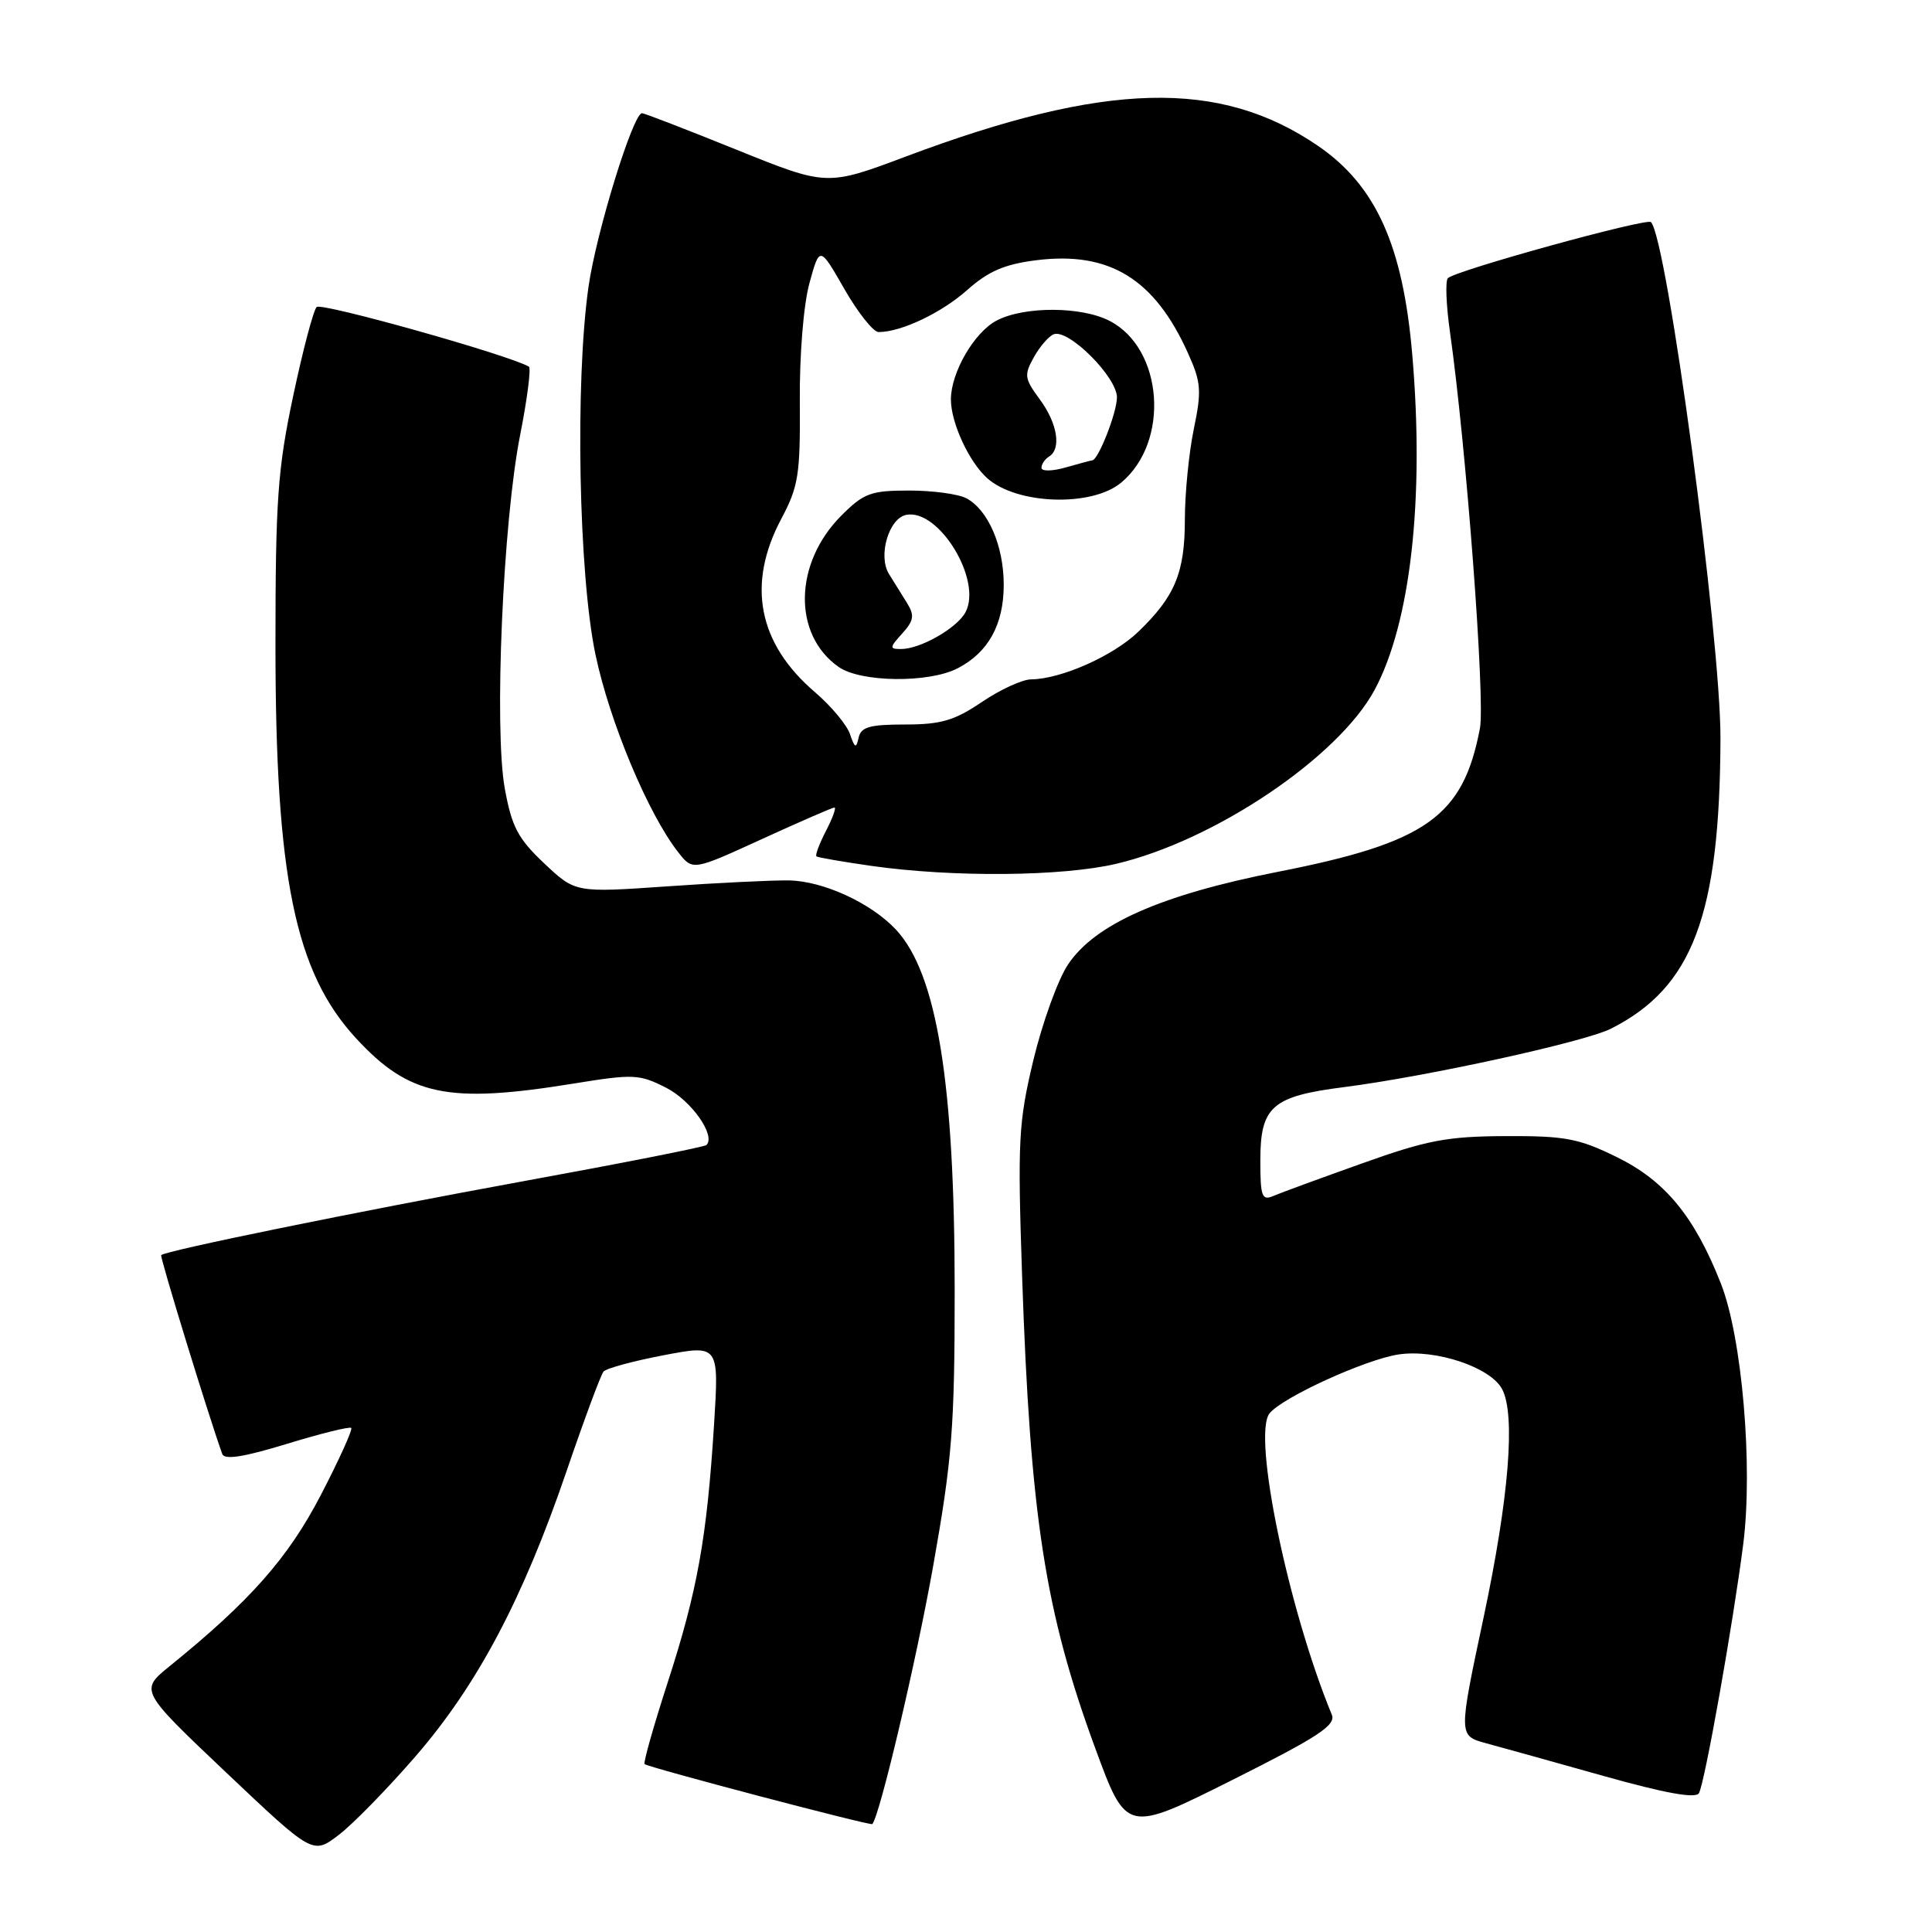 <?xml version="1.0" encoding="UTF-8" standalone="no"?>
<!DOCTYPE svg PUBLIC "-//W3C//DTD SVG 1.1//EN" "http://www.w3.org/Graphics/SVG/1.1/DTD/svg11.dtd" >
<svg xmlns="http://www.w3.org/2000/svg" xmlns:xlink="http://www.w3.org/1999/xlink" version="1.1" viewBox="0 0 256 256">
 <g >
 <path fill="currentColor"
d=" M 55.09 232.69 C 63.26 223.25 69.27 211.89 75.05 195.00 C 77.40 188.12 79.61 182.16 79.97 181.74 C 80.33 181.31 83.93 180.34 87.96 179.57 C 95.28 178.18 95.28 178.18 94.61 188.84 C 93.66 203.85 92.40 210.81 88.49 222.88 C 86.61 228.67 85.23 233.56 85.41 233.75 C 85.85 234.18 115.38 241.96 115.59 241.70 C 116.62 240.43 121.42 220.03 123.65 207.50 C 126.16 193.37 126.50 189.11 126.50 171.00 C 126.50 143.44 124.15 129.01 118.72 123.18 C 115.42 119.65 109.07 116.73 104.52 116.66 C 102.31 116.63 95.04 116.98 88.37 117.45 C 76.23 118.29 76.23 118.29 72.10 114.39 C 68.63 111.12 67.81 109.55 66.89 104.50 C 65.45 96.61 66.64 69.10 68.93 57.60 C 69.87 52.82 70.39 48.76 70.08 48.58 C 67.29 46.99 42.56 40.05 41.96 40.68 C 41.52 41.13 40.12 46.45 38.84 52.50 C 36.80 62.12 36.50 66.27 36.50 85.50 C 36.50 116.18 39.08 128.80 47.17 137.57 C 54.22 145.22 59.35 146.28 75.99 143.58 C 83.95 142.29 84.71 142.32 88.28 144.14 C 91.62 145.84 94.87 150.47 93.61 151.72 C 93.37 151.97 82.44 154.13 69.33 156.52 C 47.07 160.59 21.95 165.72 21.36 166.31 C 21.15 166.51 27.64 187.63 29.45 192.66 C 29.74 193.47 32.29 193.07 38.01 191.32 C 42.49 189.95 46.33 189.00 46.54 189.21 C 46.75 189.42 44.94 193.42 42.51 198.10 C 38.18 206.44 33.14 212.14 22.50 220.76 C 18.50 224.00 18.50 224.00 29.98 234.88 C 41.46 245.75 41.46 245.75 44.88 243.14 C 46.76 241.71 51.35 237.01 55.09 232.69 Z  M 176.47 227.20 C 170.69 213.18 165.93 190.14 168.22 187.28 C 169.92 185.16 180.93 180.13 185.33 179.47 C 190.23 178.74 197.48 181.16 199.03 184.05 C 200.84 187.44 199.95 198.45 196.60 214.25 C 193.25 229.99 193.25 229.99 196.88 230.98 C 198.87 231.52 205.90 233.47 212.50 235.33 C 220.69 237.63 224.70 238.35 225.12 237.60 C 225.90 236.22 229.66 215.03 230.99 204.59 C 232.30 194.29 230.83 177.17 228.02 170.06 C 224.52 161.18 220.64 156.46 214.25 153.33 C 209.21 150.85 207.40 150.50 199.50 150.54 C 191.77 150.57 189.08 151.08 180.50 154.15 C 175.00 156.11 169.71 158.05 168.75 158.46 C 167.21 159.13 167.00 158.57 167.00 153.76 C 167.00 146.62 168.55 145.26 178.08 144.05 C 188.98 142.66 209.95 138.07 213.45 136.31 C 224.28 130.85 227.89 121.28 227.97 97.85 C 228.01 84.56 220.88 31.55 218.76 29.43 C 218.19 28.85 192.89 35.83 191.85 36.86 C 191.50 37.21 191.62 40.42 192.13 44.00 C 194.28 59.13 196.81 92.72 196.10 96.50 C 193.87 108.22 189.04 111.65 169.28 115.53 C 153.83 118.57 145.05 122.46 141.50 127.83 C 140.16 129.85 138.11 135.55 136.92 140.50 C 134.95 148.75 134.83 151.13 135.43 169.00 C 136.52 200.98 138.47 213.56 145.14 231.69 C 149.26 242.88 149.26 242.88 163.22 235.89 C 174.69 230.14 177.05 228.60 176.47 227.20 Z  M 147.90 114.46 C 160.94 111.39 177.35 100.34 182.15 91.40 C 186.91 82.53 188.76 66.13 187.14 47.08 C 185.91 32.56 182.33 24.60 174.66 19.34 C 161.64 10.42 146.48 10.81 120.03 20.74 C 109.56 24.67 109.56 24.67 97.60 19.84 C 91.02 17.18 85.38 15.00 85.07 15.00 C 83.88 15.01 79.00 30.83 77.98 38.00 C 76.19 50.56 76.67 76.09 78.90 86.72 C 80.77 95.62 85.89 107.88 89.88 112.94 C 91.79 115.38 91.79 115.38 100.94 111.19 C 105.97 108.89 110.30 107.00 110.57 107.00 C 110.83 107.00 110.33 108.39 109.45 110.09 C 108.57 111.79 108.00 113.31 108.18 113.47 C 108.35 113.62 111.65 114.19 115.50 114.74 C 126.30 116.27 140.76 116.14 147.90 114.46 Z  M 112.63 97.28 C 112.22 96.06 110.13 93.55 107.98 91.71 C 100.44 85.26 98.92 77.40 103.53 68.74 C 105.80 64.47 106.05 62.90 105.98 53.24 C 105.93 47.04 106.47 40.40 107.25 37.54 C 108.61 32.58 108.61 32.58 111.88 38.29 C 113.68 41.43 115.72 44.00 116.42 44.00 C 119.41 44.00 124.75 41.46 128.16 38.43 C 130.97 35.93 133.11 35.01 137.33 34.48 C 147.01 33.27 153.00 36.95 157.43 46.83 C 159.16 50.67 159.24 51.78 158.18 56.88 C 157.53 60.04 157.00 65.43 157.00 68.86 C 157.00 75.88 155.68 79.05 150.83 83.71 C 147.48 86.93 140.60 89.98 136.62 90.02 C 135.46 90.03 132.52 91.38 130.10 93.02 C 126.47 95.48 124.68 96.00 119.92 96.00 C 115.23 96.00 114.08 96.33 113.77 97.75 C 113.45 99.22 113.26 99.14 112.63 97.28 Z  M 126.90 88.55 C 130.96 86.45 133.00 82.75 133.00 77.49 C 133.00 72.34 130.94 67.57 128.06 66.03 C 127.00 65.46 123.58 65.00 120.47 65.00 C 115.39 65.00 114.46 65.34 111.49 68.31 C 105.19 74.61 105.01 84.09 111.12 88.37 C 114.05 90.43 123.08 90.53 126.90 88.55 Z  M 148.55 63.96 C 155.04 58.57 154.16 46.20 147.03 42.52 C 143.31 40.59 135.75 40.56 132.09 42.46 C 129.11 43.99 126.00 49.35 126.00 52.93 C 126.00 56.02 128.40 61.21 130.82 63.37 C 134.75 66.87 144.65 67.20 148.55 63.96 Z  M 119.55 83.94 C 121.08 82.25 121.20 81.55 120.21 79.94 C 119.54 78.87 118.46 77.12 117.79 76.05 C 116.31 73.66 117.77 68.67 120.09 68.22 C 124.42 67.39 130.20 76.90 127.93 81.13 C 126.81 83.23 121.95 86.00 119.39 86.00 C 117.84 86.00 117.85 85.82 119.55 83.94 Z  M 138.00 61.99 C 138.00 61.51 138.45 60.84 139.00 60.50 C 140.67 59.47 140.12 56.09 137.77 52.91 C 135.73 50.14 135.67 49.69 137.02 47.28 C 137.84 45.84 139.02 44.49 139.66 44.28 C 141.66 43.62 148.00 49.98 148.00 52.65 C 148.00 54.68 145.51 61.00 144.72 61.00 C 144.59 61.00 143.03 61.42 141.24 61.93 C 139.45 62.45 138.00 62.47 138.00 61.99 Z "/>
</g>
</svg>